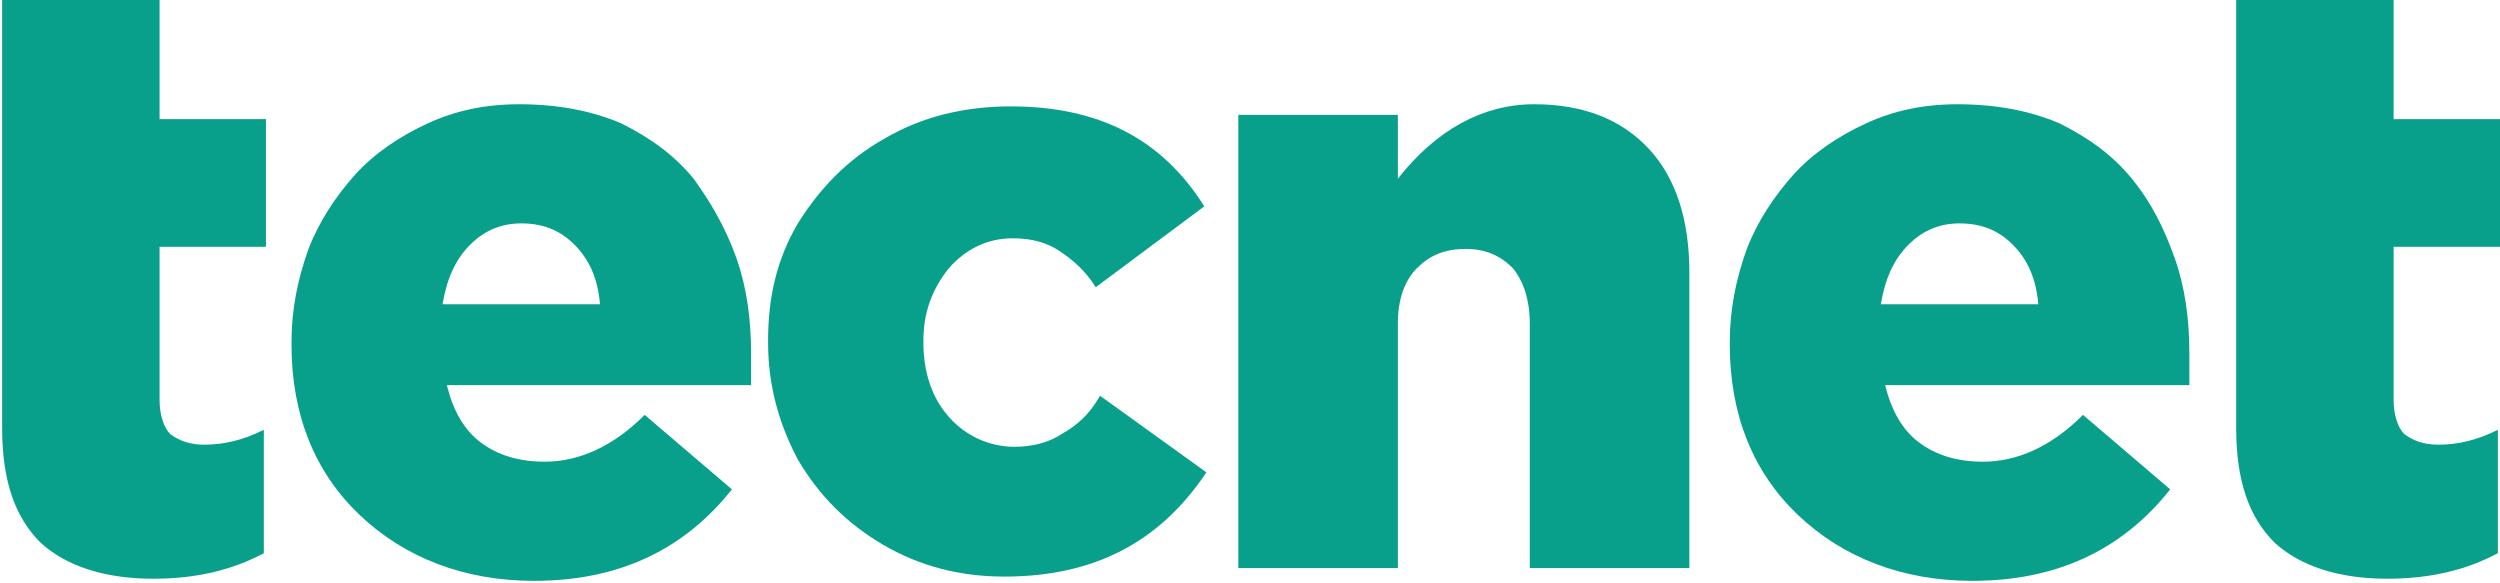 <?xml version="1.0" encoding="utf-8"?>
<!-- Generator: Adobe Illustrator 24.1.0, SVG Export Plug-In . SVG Version: 6.00 Build 0)  -->
<svg version="1.1" id="Layer_1" xmlns="http://www.w3.org/2000/svg" xmlns:xlink="http://www.w3.org/1999/xlink" x="0px" y="0px"
	 viewBox="0 0 117.5 27.4" style="enable-background:new 0 0 117.5 27.4;" xml:space="preserve">
<style type="text/css">
	.st0{fill:#08A08A;}
</style>
<path class="st0" d="M7.6,0H0.1v5.4v6v8.7c0,2.5,0.6,4.2,1.8,5.4c1.2,1.1,3,1.7,5.3,1.7c2,0,3.7-0.4,5.2-1.2v-5.8
	c-1,0.5-1.9,0.7-2.8,0.7c-0.7,0-1.2-0.2-1.6-0.5c-0.3-0.3-0.5-0.9-0.5-1.6v-7.2h5v-6h-5V0z"/>
<path class="st0" d="M32.6,8.4c-0.9-1.1-2-1.9-3.4-2.6c-1.4-0.6-3-0.9-4.8-0.9c-1.6,0-3,0.3-4.3,0.9c-1.3,0.6-2.5,1.4-3.4,2.4
	c-0.9,1-1.7,2.2-2.2,3.5c-0.5,1.4-0.8,2.8-0.8,4.4v0.1c0,3.3,1.1,6,3.2,8c2.1,2,4.9,3.1,8.2,3.1c3.9,0,7-1.4,9.3-4.3l-4.1-3.5
	c-1.5,1.5-3.1,2.2-4.7,2.2c-1.2,0-2.2-0.3-3-0.9c-0.8-0.6-1.3-1.5-1.6-2.7h14.3c0-0.3,0-0.9,0-1.5c0-1.6-0.2-3.1-0.7-4.5
	C34.1,10.7,33.4,9.5,32.6,8.4z M20.8,14.3c0.2-1.2,0.6-2.1,1.3-2.8c0.7-0.7,1.5-1,2.4-1c1,0,1.8,0.3,2.5,1c0.7,0.7,1.1,1.6,1.2,2.8
	H20.8z"/>
<path class="st0" d="M49.9,20.4c-0.6,0.4-1.4,0.6-2.2,0.6c-1.2,0-2.3-0.5-3.1-1.4c-0.8-0.9-1.2-2.1-1.2-3.5V16
	c0-1.3,0.4-2.4,1.2-3.4c0.8-0.9,1.8-1.4,3-1.4c0.9,0,1.6,0.2,2.2,0.6c0.6,0.4,1.2,0.9,1.7,1.7l5.1-3.8c-2-3.2-5-4.7-9.1-4.7
	c-2.2,0-4.2,0.5-5.9,1.5c-1.8,1-3.1,2.4-4.1,4c-1,1.7-1.4,3.5-1.4,5.5v0.1c0,2,0.5,3.8,1.4,5.5c1,1.7,2.3,3,4,4
	c1.7,1,3.6,1.5,5.7,1.5c4.2,0,7.3-1.6,9.5-4.9l-5-3.6C51.2,19.5,50.6,20,49.9,20.4z"/>
<path class="st0" d="M72.1,4.9c-2.4,0-4.6,1.2-6.4,3.5v-3h-7.5v21.3h7.5V15.2c0-1.1,0.3-2,0.9-2.6c0.6-0.6,1.3-0.9,2.3-0.9
	c0.9,0,1.6,0.3,2.2,0.9c0.5,0.6,0.8,1.5,0.8,2.6v11.5h7.5V12.8c0-2.4-0.6-4.4-1.9-5.8C76.2,5.6,74.4,4.9,72.1,4.9z"/>
<path class="st0" d="M100.2,8.4c-0.9-1.1-2-1.9-3.4-2.6c-1.4-0.6-3-0.9-4.8-0.9c-1.6,0-3,0.3-4.3,0.9c-1.3,0.6-2.5,1.4-3.4,2.4
	c-0.9,1-1.7,2.2-2.2,3.5c-0.5,1.4-0.8,2.8-0.8,4.4v0.1c0,3.3,1.1,6,3.2,8c2.1,2,4.9,3.1,8.2,3.1c3.9,0,7-1.4,9.3-4.3l-4.1-3.5
	c-1.5,1.5-3.1,2.2-4.7,2.2c-1.2,0-2.2-0.3-3-0.9c-0.8-0.6-1.3-1.5-1.6-2.7h14.3c0-0.3,0-0.9,0-1.5c0-1.6-0.2-3.1-0.7-4.5
	C101.7,10.7,101.1,9.5,100.2,8.4z M88.4,14.3c0.2-1.2,0.6-2.1,1.3-2.8c0.7-0.7,1.5-1,2.4-1c1,0,1.8,0.3,2.5,1
	c0.7,0.7,1.1,1.6,1.2,2.8H88.4z"/>
<path class="st0" d="M112.6,0h-7.5v5.4v6v8.7c0,2.5,0.6,4.2,1.8,5.4c1.2,1.1,3,1.7,5.3,1.7c2,0,3.7-0.4,5.2-1.2v-5.8
	c-1,0.5-1.9,0.7-2.8,0.7c-0.7,0-1.2-0.2-1.6-0.5c-0.3-0.3-0.5-0.9-0.5-1.6v-7.2h5v-6h-5V0z"/>
</svg>
